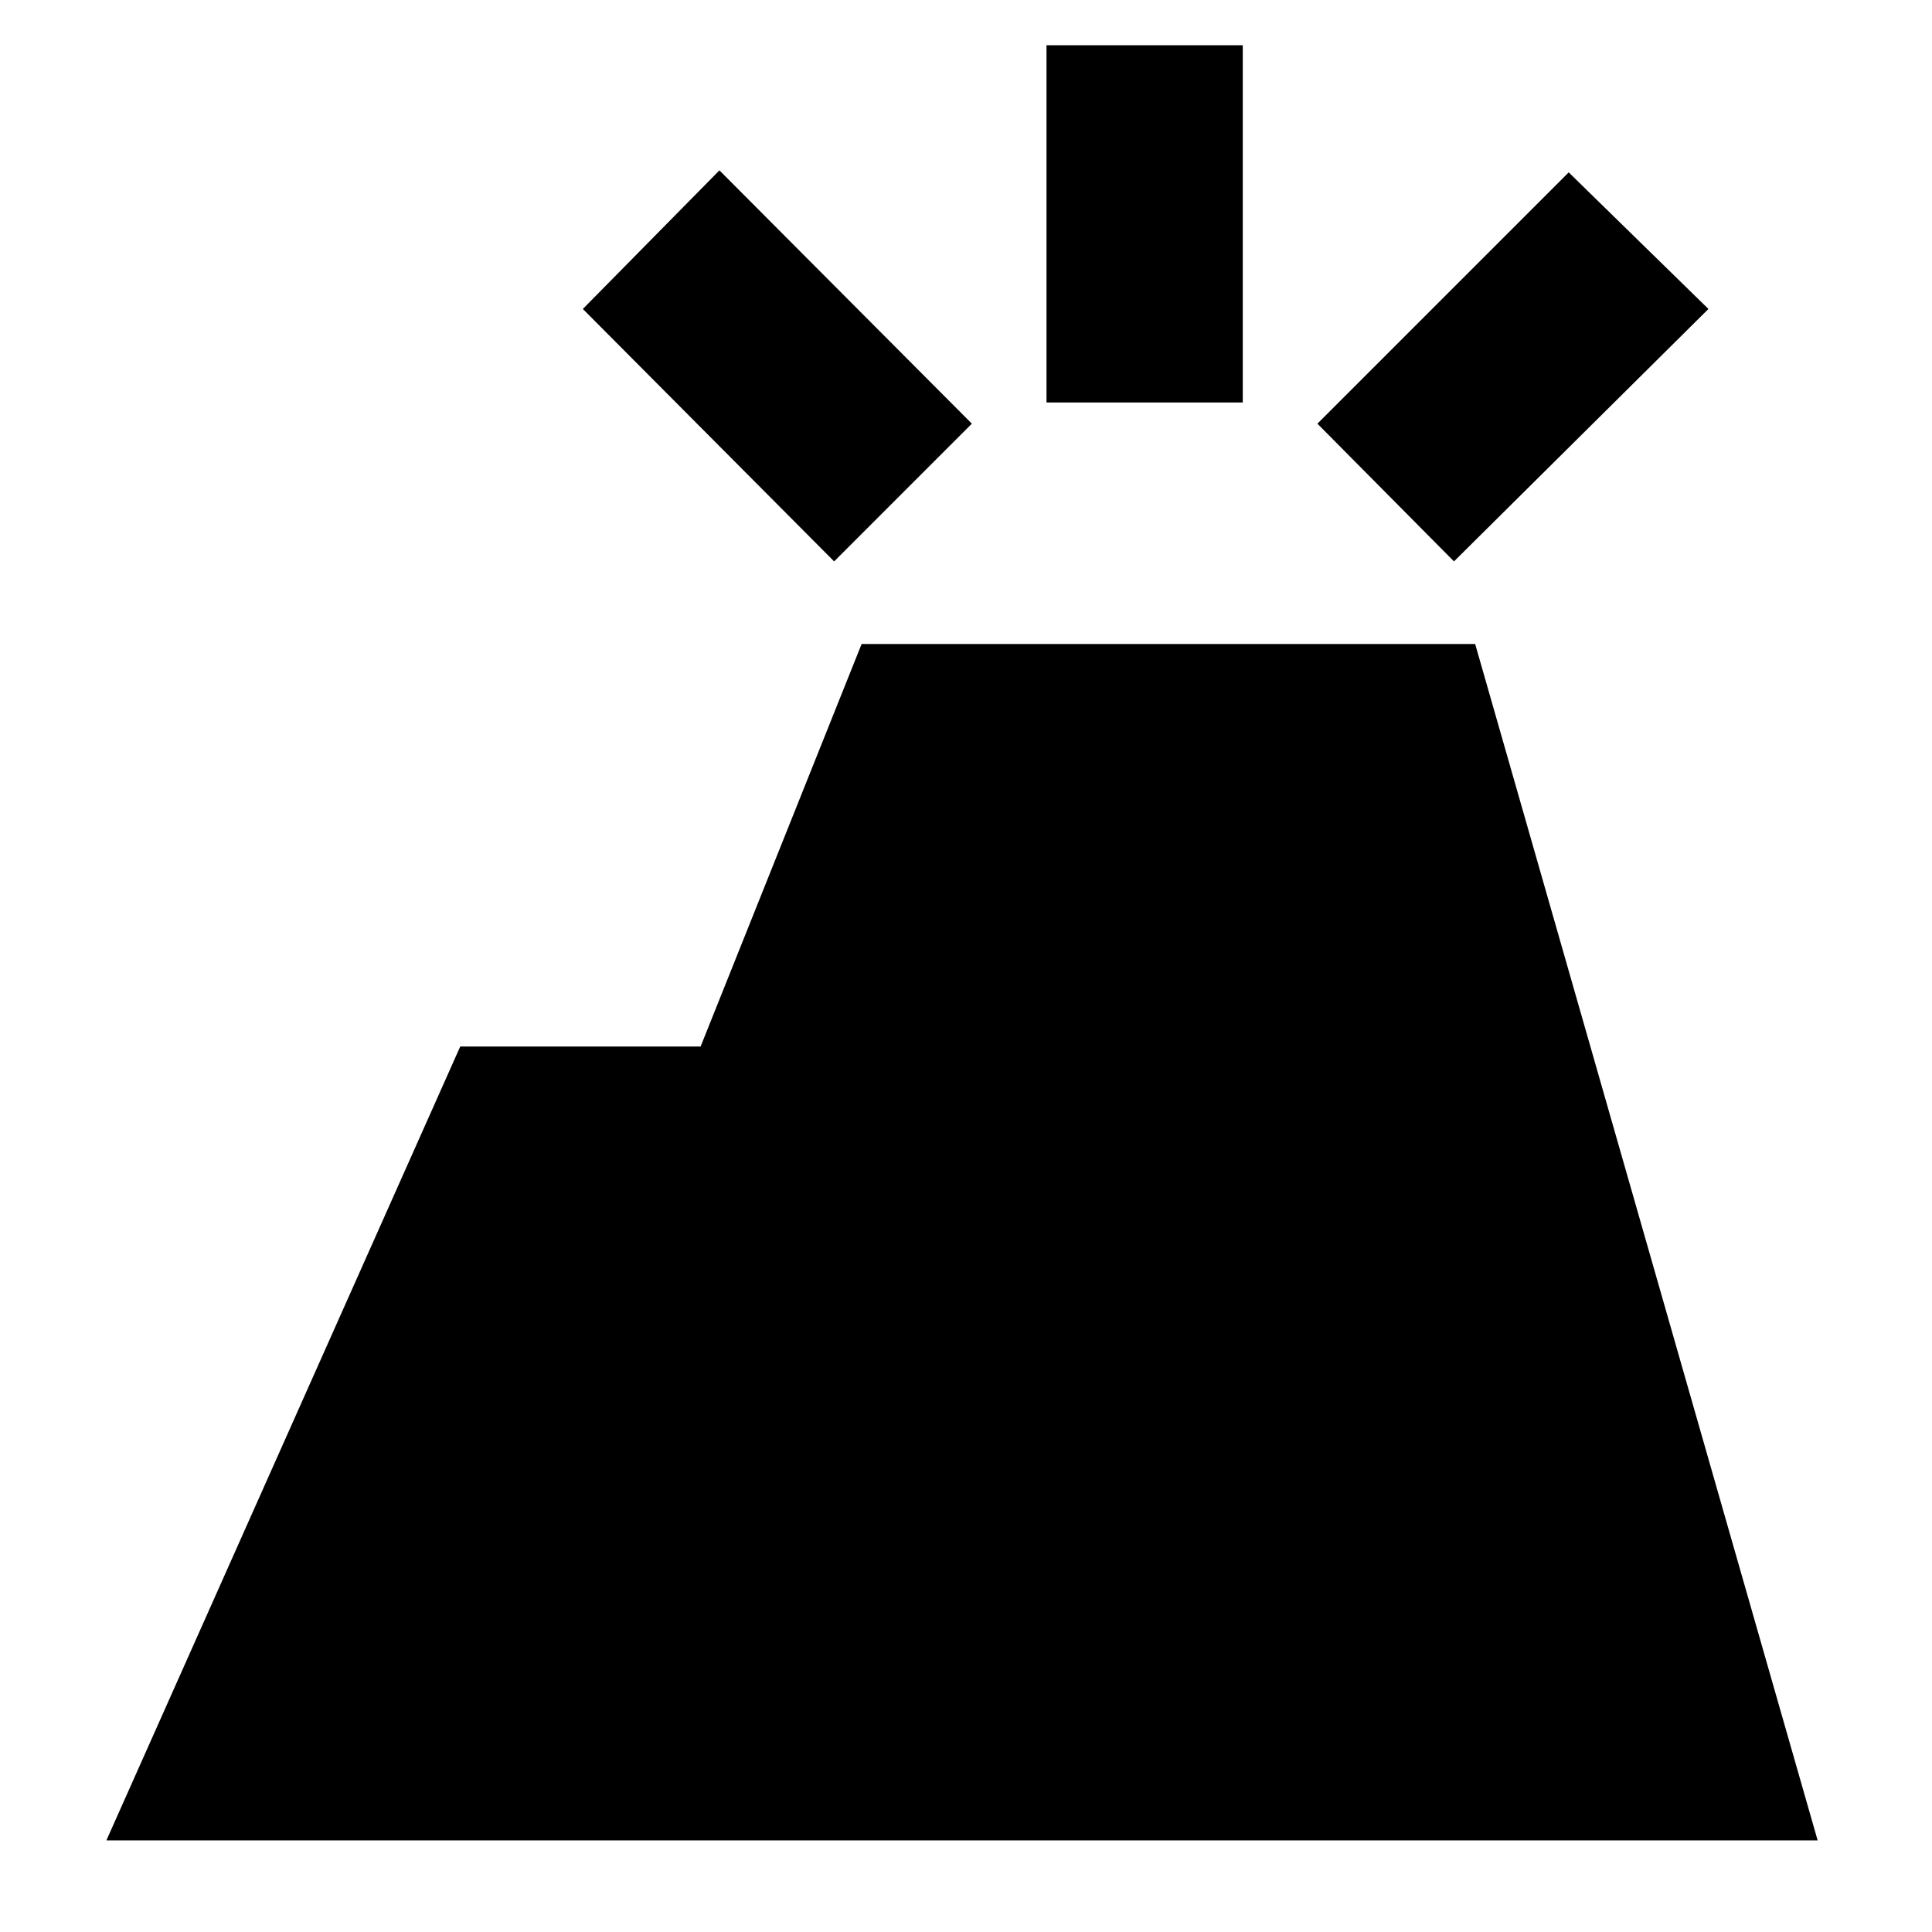 <svg xmlns="http://www.w3.org/2000/svg" height="24" viewBox="0 -960 960 960" width="24"><path d="M52.868-45.52 228.695-440H348.13l80-200h304.871L903.175-45.52H52.868ZM520-760v-177.523h97.523V-760H520Zm202.479 78.957-67.87-68.436 124.87-124.87 69.436 67.87-126.436 125.436Zm-308.001 0-124.87-125.436 67.87-68.87 125.435 125.87-68.435 68.436Z"/></svg>